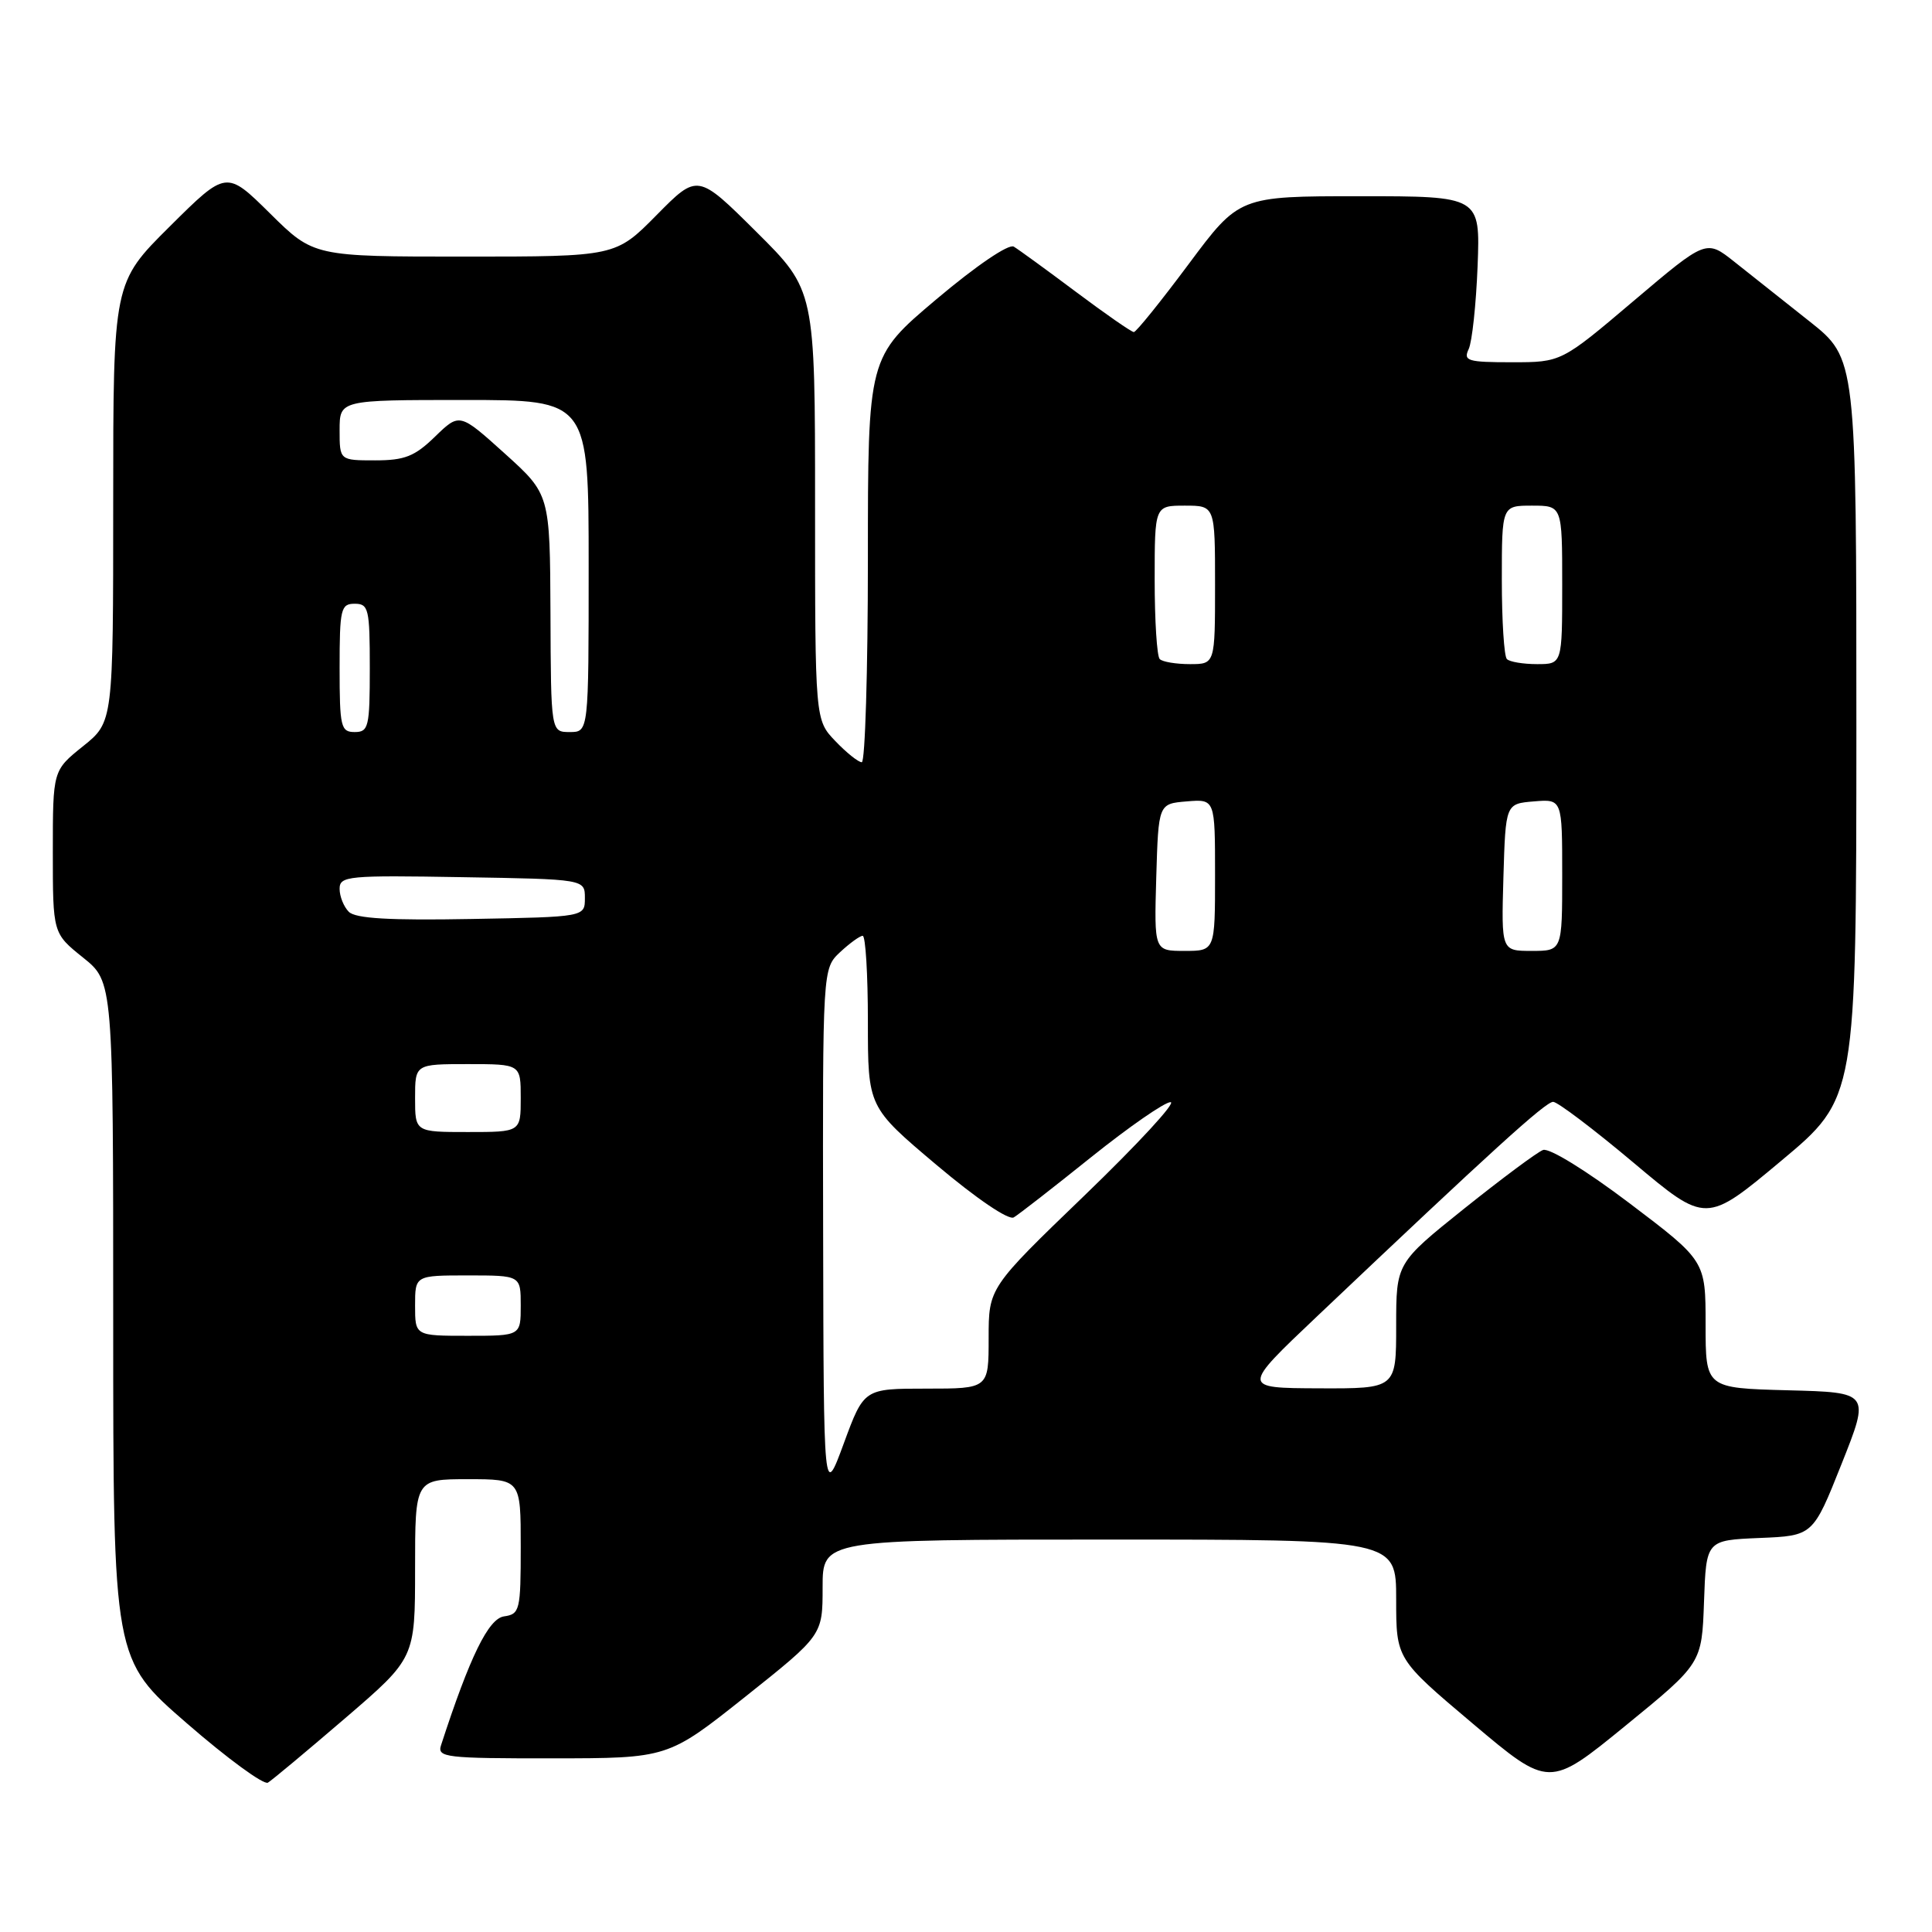 <?xml version="1.0" encoding="UTF-8" standalone="no"?>
<!DOCTYPE svg PUBLIC "-//W3C//DTD SVG 1.1//EN" "http://www.w3.org/Graphics/SVG/1.1/DTD/svg11.dtd" >
<svg xmlns="http://www.w3.org/2000/svg" xmlns:xlink="http://www.w3.org/1999/xlink" version="1.1" viewBox="0 0 256 256">
 <g >
 <path fill="currentColor"
d=" M 45.75 227.66 C 55.00 219.71 55.00 219.71 55.00 207.85 C 55.00 196.00 55.00 196.00 62.00 196.00 C 69.00 196.00 69.00 196.00 69.00 204.93 C 69.00 213.39 68.88 213.88 66.78 214.18 C 64.72 214.48 62.26 219.50 58.44 231.25 C 57.91 232.87 59.04 233.00 73.18 232.99 C 88.50 232.98 88.50 232.98 98.75 224.83 C 109.00 216.67 109.00 216.67 109.00 210.33 C 109.00 204.00 109.00 204.00 147.00 204.00 C 185.00 204.00 185.00 204.00 185.00 211.91 C 185.00 219.82 185.00 219.82 195.13 228.37 C 205.27 236.92 205.27 236.92 215.38 228.67 C 225.50 220.41 225.50 220.41 225.79 212.25 C 226.08 204.09 226.08 204.09 233.15 203.79 C 240.23 203.50 240.23 203.50 244.01 194.00 C 247.79 184.50 247.79 184.50 236.89 184.22 C 226.00 183.93 226.00 183.93 226.00 175.50 C 226.00 167.07 226.00 167.07 215.94 159.45 C 210.19 155.10 205.27 152.07 204.46 152.38 C 203.68 152.67 198.99 156.17 194.02 160.14 C 185.00 167.37 185.00 167.37 185.00 175.69 C 185.00 184.00 185.00 184.00 174.75 183.96 C 164.50 183.92 164.50 183.92 174.50 174.44 C 197.67 152.47 204.79 146.00 205.80 146.00 C 206.38 146.00 211.18 149.63 216.46 154.07 C 226.06 162.14 226.06 162.14 236.01 153.82 C 245.97 145.50 245.97 145.50 245.98 96.50 C 245.98 47.50 245.98 47.50 239.74 42.56 C 236.31 39.84 231.83 36.29 229.79 34.67 C 226.08 31.73 226.08 31.73 216.48 39.86 C 206.88 48.00 206.88 48.00 200.33 48.00 C 194.45 48.00 193.87 47.82 194.61 46.25 C 195.06 45.29 195.59 40.34 195.79 35.25 C 196.14 26.00 196.14 26.00 180.17 26.00 C 164.20 26.00 164.20 26.00 157.50 35.00 C 153.81 39.95 150.55 44.00 150.24 44.00 C 149.93 44.00 146.49 41.61 142.59 38.69 C 138.69 35.77 134.98 33.07 134.33 32.68 C 133.66 32.28 129.37 35.19 124.08 39.65 C 115.00 47.31 115.00 47.31 115.00 74.15 C 115.00 88.92 114.63 101.00 114.19 101.00 C 113.74 101.00 112.16 99.74 110.69 98.20 C 108.00 95.39 108.00 95.39 108.00 66.92 C 108.00 38.45 108.00 38.45 100.22 30.72 C 92.44 22.99 92.44 22.99 87.01 28.49 C 81.57 34.00 81.57 34.00 61.56 34.00 C 41.56 34.00 41.56 34.00 35.78 28.28 C 29.99 22.56 29.99 22.56 22.50 30.00 C 15.00 37.45 15.00 37.45 15.00 66.56 C 15.00 95.67 15.00 95.67 11.00 98.88 C 7.00 102.09 7.00 102.09 7.00 112.88 C 7.00 123.67 7.00 123.67 11.00 126.88 C 15.00 130.09 15.00 130.09 15.00 174.99 C 15.00 219.88 15.00 219.88 24.75 228.34 C 30.11 233.00 34.95 236.54 35.50 236.21 C 36.05 235.88 40.66 232.03 45.75 227.66 Z  M 109.07 163.42 C 109.00 128.35 109.00 128.35 111.31 126.17 C 112.59 124.98 113.94 124.00 114.31 124.00 C 114.69 124.00 115.00 129.11 115.00 135.35 C 115.00 146.69 115.00 146.69 124.08 154.35 C 129.38 158.82 133.65 161.72 134.33 161.31 C 134.98 160.93 139.60 157.33 144.61 153.31 C 149.63 149.29 154.35 146.02 155.11 146.04 C 155.88 146.06 150.76 151.60 143.75 158.36 C 131.00 170.64 131.00 170.64 131.00 177.32 C 131.00 184.00 131.00 184.00 122.74 184.00 C 114.48 184.00 114.48 184.00 111.81 191.25 C 109.14 198.50 109.14 198.50 109.07 163.42 Z  M 55.00 173.00 C 55.00 169.00 55.00 169.00 62.00 169.00 C 69.00 169.00 69.00 169.00 69.00 173.00 C 69.00 177.00 69.00 177.00 62.00 177.00 C 55.00 177.00 55.00 177.00 55.00 173.00 Z  M 55.00 145.50 C 55.00 141.00 55.00 141.00 62.00 141.00 C 69.00 141.00 69.00 141.00 69.00 145.50 C 69.00 150.00 69.00 150.00 62.00 150.00 C 55.00 150.00 55.00 150.00 55.00 145.50 Z  M 153.21 116.25 C 153.50 106.50 153.50 106.50 157.25 106.19 C 161.00 105.88 161.00 105.88 161.00 115.94 C 161.00 126.00 161.00 126.00 156.96 126.00 C 152.93 126.00 152.93 126.00 153.21 116.25 Z  M 199.21 116.25 C 199.50 106.50 199.50 106.50 203.25 106.19 C 207.00 105.88 207.00 105.88 207.00 115.94 C 207.00 126.00 207.00 126.00 202.96 126.00 C 198.93 126.00 198.93 126.00 199.21 116.25 Z  M 46.22 120.82 C 45.55 120.15 45.00 118.78 45.00 117.78 C 45.00 116.07 46.09 115.97 61.25 116.23 C 77.50 116.50 77.50 116.50 77.50 119.00 C 77.50 121.50 77.50 121.50 62.47 121.77 C 51.63 121.97 47.11 121.71 46.22 120.82 Z  M 45.00 88.50 C 45.00 80.67 45.16 80.00 47.00 80.00 C 48.84 80.00 49.00 80.67 49.00 88.50 C 49.00 96.33 48.84 97.00 47.00 97.00 C 45.16 97.00 45.00 96.33 45.00 88.50 Z  M 72.94 81.25 C 72.87 65.50 72.87 65.50 66.89 60.10 C 60.90 54.70 60.90 54.70 57.65 57.85 C 54.95 60.48 53.62 61.00 49.70 61.00 C 45.00 61.00 45.00 61.00 45.00 57.00 C 45.00 53.00 45.00 53.00 61.50 53.00 C 78.00 53.00 78.00 53.00 78.00 75.00 C 78.00 97.00 78.00 97.00 75.50 97.00 C 73.00 97.00 73.00 97.00 72.94 81.25 Z  M 153.67 87.33 C 153.30 86.97 153.00 82.24 153.00 76.83 C 153.00 67.00 153.00 67.00 157.00 67.00 C 161.00 67.00 161.00 67.00 161.00 77.50 C 161.00 88.00 161.00 88.00 157.67 88.00 C 155.83 88.00 154.03 87.70 153.67 87.33 Z  M 199.67 87.33 C 199.30 86.97 199.00 82.24 199.00 76.83 C 199.00 67.00 199.00 67.00 203.00 67.00 C 207.00 67.00 207.00 67.00 207.00 77.50 C 207.00 88.00 207.00 88.00 203.67 88.00 C 201.83 88.00 200.03 87.70 199.67 87.33 Z "/>
</g>
</svg>